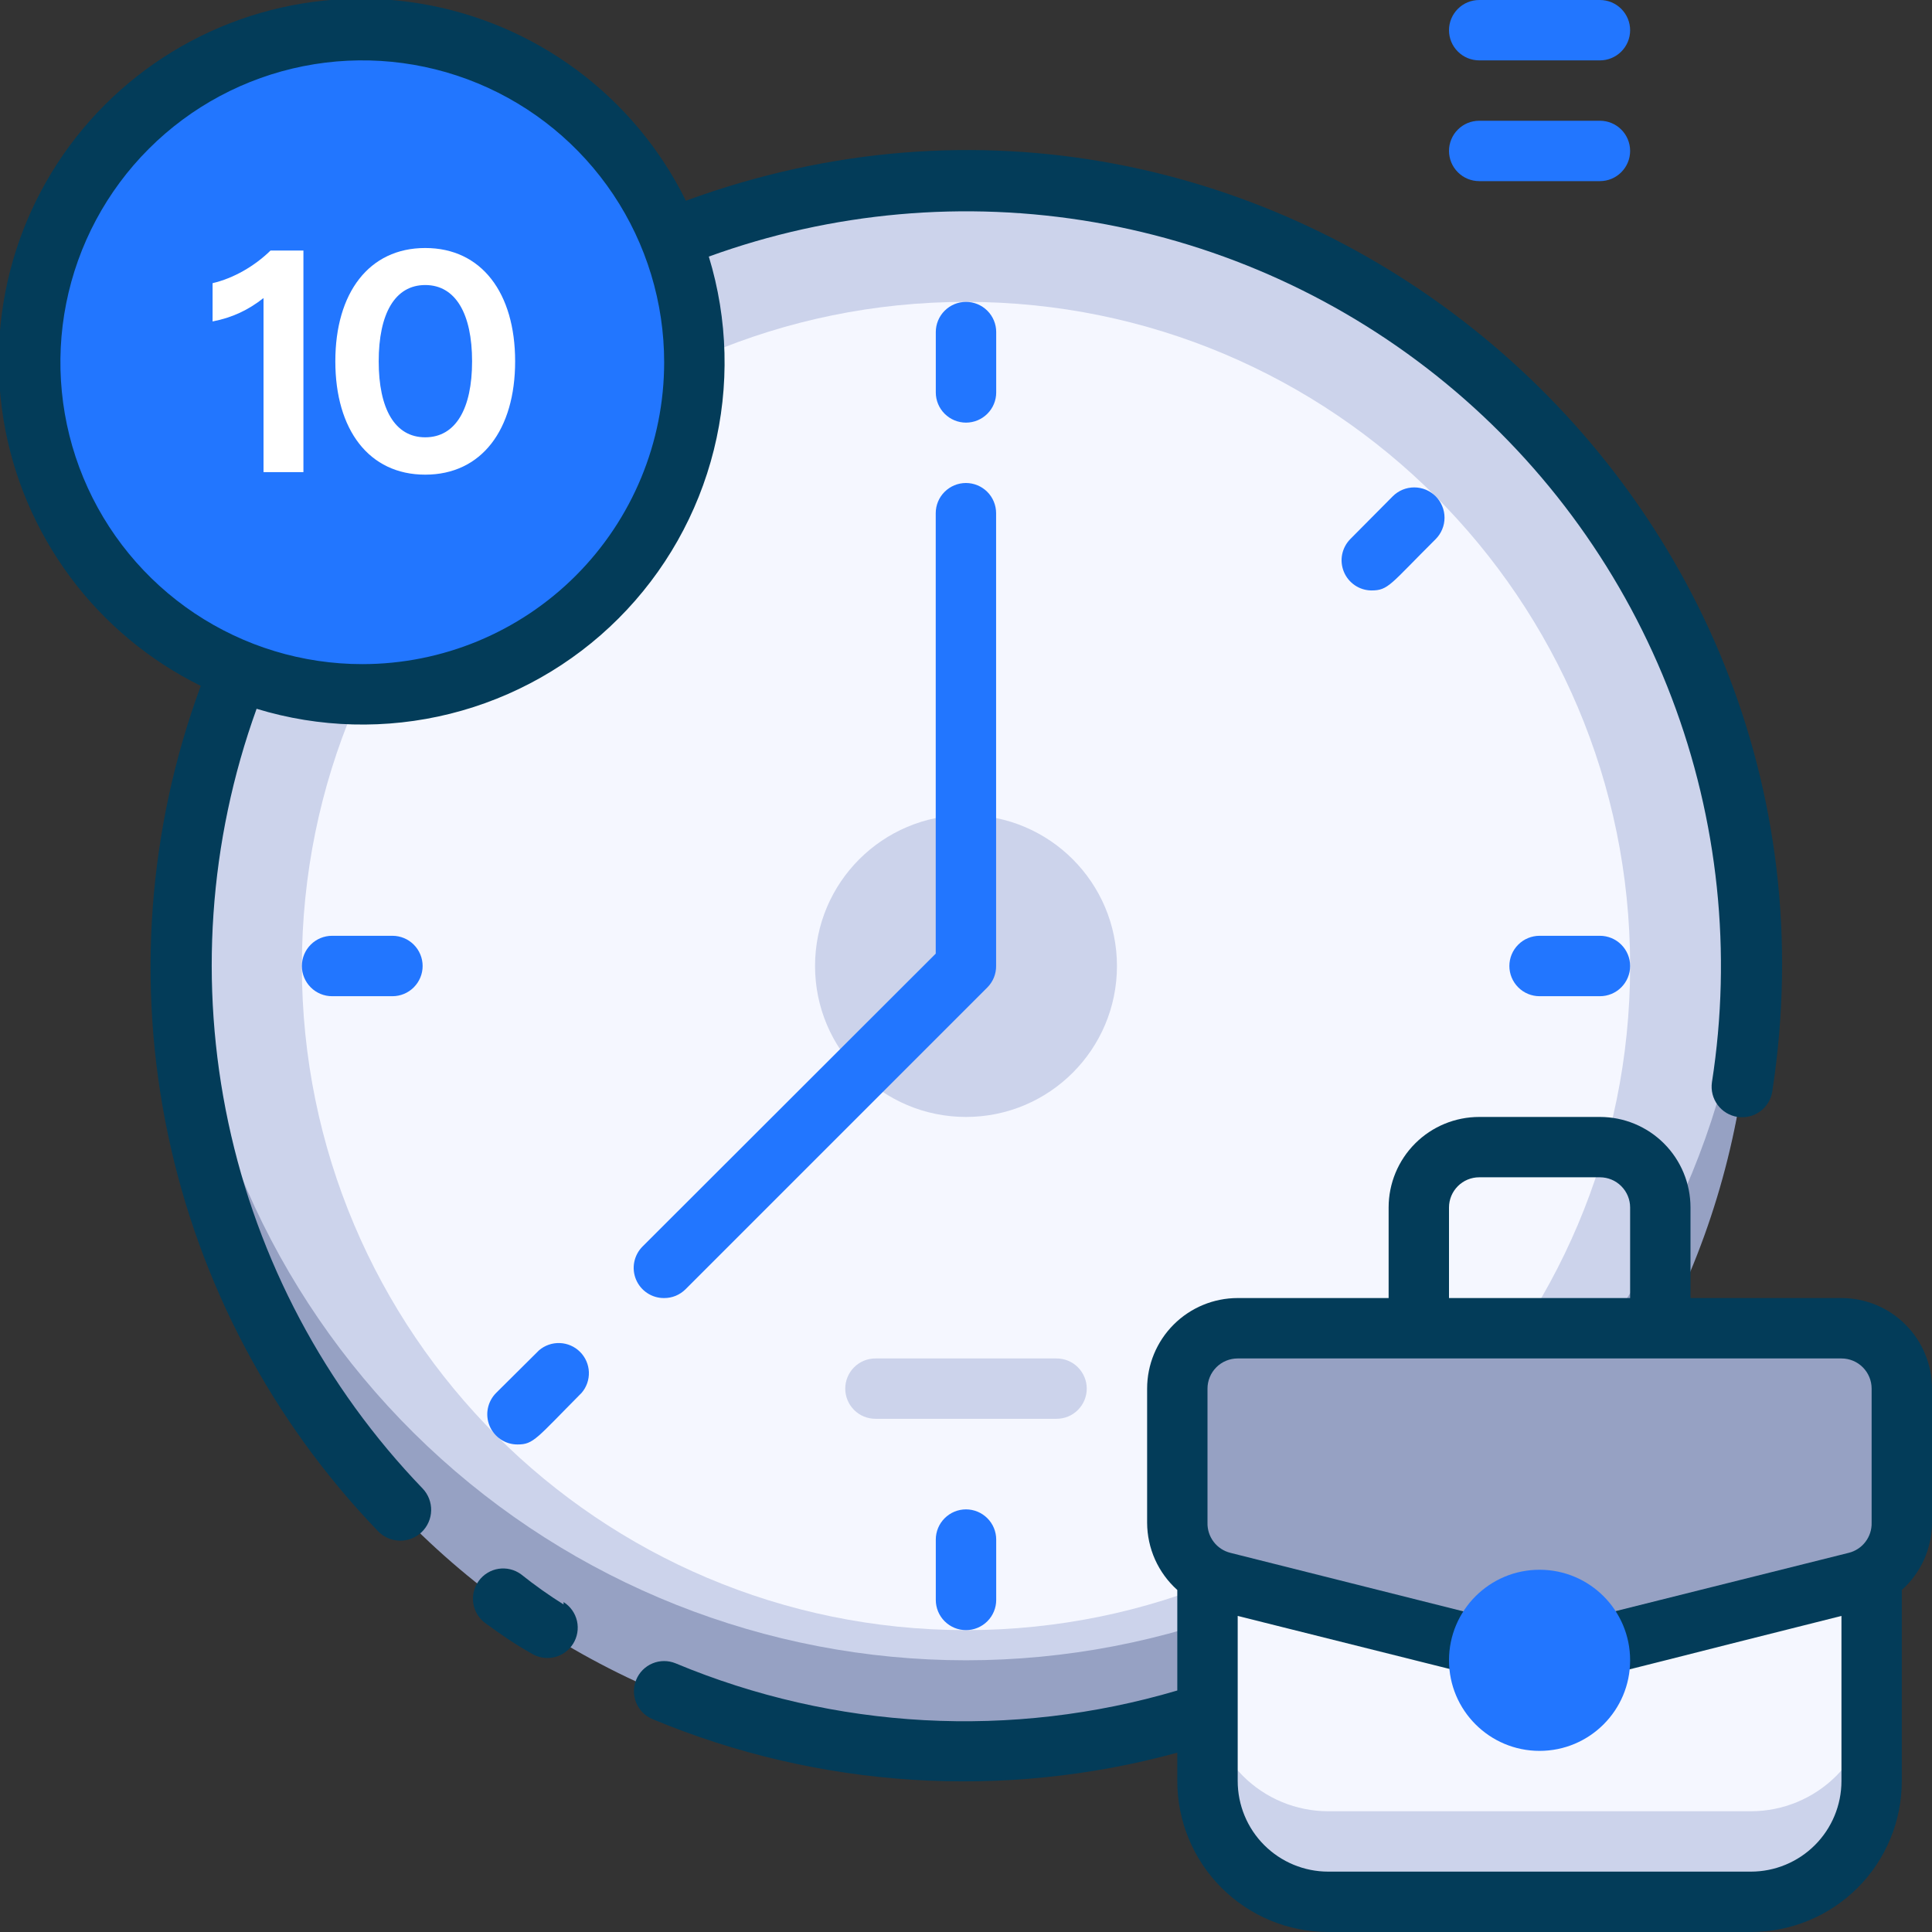 <svg width="60" height="60" viewBox="0 0 60 60" fill="none" xmlns="http://www.w3.org/2000/svg">
<rect x="0" y="0" width="60" height="60" fill="#333333" stroke="none"/>
<g clip-path="url(#clip0_1191_48013)">
<path d="M30 54.375C43.462 54.375 54.375 43.462 54.375 30C54.375 16.538 43.462 5.625 30 5.625C16.538 5.625 5.625 16.538 5.625 30C5.625 43.462 16.538 54.375 30 54.375Z" fill="#CCD3EB"/>
<path d="M30 51.562C23.78 51.561 17.796 49.181 13.273 44.911C8.75 40.641 6.031 34.803 5.672 28.594C5.466 31.916 5.942 35.245 7.071 38.375C8.2 41.506 9.959 44.372 12.238 46.798C14.517 49.223 17.269 51.156 20.324 52.477C23.379 53.798 26.672 54.48 30 54.48C33.328 54.48 36.621 53.798 39.676 52.477C42.731 51.156 45.483 49.223 47.762 46.798C50.041 44.372 51.8 41.506 52.929 38.375C54.058 35.245 54.534 31.916 54.328 28.594C53.969 34.803 51.25 40.641 46.727 44.911C42.204 49.181 36.22 51.561 30 51.562Z" fill="#96A1C3"/>
<path d="M30 50.625C41.391 50.625 50.625 41.391 50.625 30C50.625 18.609 41.391 9.375 30 9.375C18.609 9.375 9.375 18.609 9.375 30C9.375 41.391 18.609 50.625 30 50.625Z" fill="#F5F7FF"/>
<path d="M30 13.125C29.751 13.125 29.513 13.026 29.337 12.85C29.161 12.675 29.062 12.436 29.062 12.188V10.312C29.062 10.064 29.161 9.825 29.337 9.65C29.513 9.474 29.751 9.375 30 9.375C30.249 9.375 30.487 9.474 30.663 9.65C30.839 9.825 30.938 10.064 30.938 10.312V12.188C30.938 12.436 30.839 12.675 30.663 12.85C30.487 13.026 30.249 13.125 30 13.125Z" fill="#2276FF"/>
<path d="M42.588 18.337C42.405 18.335 42.226 18.279 42.074 18.175C41.923 18.072 41.804 17.927 41.735 17.757C41.665 17.587 41.646 17.401 41.681 17.221C41.717 17.041 41.804 16.875 41.932 16.744L43.254 15.412C43.341 15.325 43.445 15.256 43.559 15.208C43.674 15.161 43.796 15.137 43.92 15.137C44.043 15.137 44.166 15.161 44.28 15.208C44.394 15.256 44.498 15.325 44.585 15.412C44.673 15.5 44.742 15.604 44.789 15.718C44.837 15.832 44.861 15.954 44.861 16.078C44.861 16.202 44.837 16.324 44.789 16.438C44.742 16.552 44.673 16.656 44.585 16.744C43.17 18.15 43.123 18.337 42.588 18.337Z" fill="#2276FF"/>
<path d="M49.688 30.938H47.812C47.564 30.938 47.325 30.839 47.15 30.663C46.974 30.487 46.875 30.249 46.875 30C46.875 29.751 46.974 29.513 47.15 29.337C47.325 29.161 47.564 29.062 47.812 29.062H49.688C49.936 29.062 50.175 29.161 50.35 29.337C50.526 29.513 50.625 29.751 50.625 30C50.625 30.249 50.526 30.487 50.35 30.663C50.175 30.839 49.936 30.938 49.688 30.938Z" fill="#2276FF"/>
<path d="M30 50.625C29.751 50.625 29.513 50.526 29.337 50.35C29.161 50.175 29.062 49.936 29.062 49.688V47.812C29.062 47.564 29.161 47.325 29.337 47.15C29.513 46.974 29.751 46.875 30 46.875C30.249 46.875 30.487 46.974 30.663 47.15C30.839 47.325 30.938 47.564 30.938 47.812V49.688C30.938 49.936 30.839 50.175 30.663 50.35C30.487 50.526 30.249 50.625 30 50.625Z" fill="#2276FF"/>
<path d="M16.076 44.859C15.89 44.861 15.707 44.806 15.552 44.703C15.397 44.6 15.276 44.453 15.204 44.281C15.133 44.109 15.114 43.92 15.151 43.737C15.188 43.555 15.278 43.387 15.41 43.256L16.741 41.934C16.921 41.781 17.151 41.701 17.387 41.71C17.623 41.719 17.847 41.817 18.014 41.984C18.181 42.151 18.279 42.374 18.288 42.61C18.297 42.846 18.217 43.077 18.063 43.256C16.657 44.672 16.573 44.859 16.076 44.859Z" fill="#2276FF"/>
<path d="M12.188 30.938H10.312C10.064 30.938 9.825 30.839 9.65 30.663C9.474 30.487 9.375 30.249 9.375 30C9.375 29.751 9.474 29.513 9.65 29.337C9.825 29.161 10.064 29.062 10.312 29.062H12.188C12.436 29.062 12.675 29.161 12.85 29.337C13.026 29.513 13.125 29.751 13.125 30C13.125 30.249 13.026 30.487 12.85 30.663C12.675 30.839 12.436 30.938 12.188 30.938Z" fill="#2276FF"/>
<path d="M30 34.688C32.589 34.688 34.688 32.589 34.688 30C34.688 27.411 32.589 25.312 30 25.312C27.411 25.312 25.312 27.411 25.312 30C25.312 32.589 27.411 34.688 30 34.688Z" fill="#CCD3EB"/>
<path d="M20.623 40.312C20.436 40.314 20.254 40.259 20.099 40.156C19.944 40.053 19.823 39.907 19.751 39.734C19.68 39.562 19.661 39.373 19.698 39.191C19.735 39.008 19.825 38.84 19.957 38.709L29.06 29.616V15.938C29.06 15.689 29.159 15.45 29.335 15.275C29.511 15.099 29.749 15 29.998 15C30.246 15 30.485 15.099 30.661 15.275C30.836 15.45 30.935 15.689 30.935 15.938V30C30.936 30.123 30.912 30.246 30.866 30.36C30.819 30.474 30.75 30.578 30.663 30.666L21.288 40.041C21.201 40.127 21.097 40.196 20.983 40.243C20.868 40.29 20.746 40.313 20.623 40.312Z" fill="#2276FF"/>
<path d="M32.812 44.062H27.188C26.939 44.062 26.7 43.964 26.525 43.788C26.349 43.612 26.25 43.374 26.25 43.125C26.25 42.876 26.349 42.638 26.525 42.462C26.7 42.286 26.939 42.188 27.188 42.188H32.812C33.061 42.188 33.3 42.286 33.475 42.462C33.651 42.638 33.75 42.876 33.75 43.125C33.75 43.374 33.651 43.612 33.475 43.788C33.3 43.964 33.061 44.062 32.812 44.062Z" fill="#CCD3EB"/>
<path d="M11.312 21.625C17.008 21.625 21.625 17.008 21.625 11.312C21.625 5.617 17.008 1 11.312 1C5.617 1 1 5.617 1 11.312C1 17.008 5.617 21.625 11.312 21.625Z" fill="#2276FF"/>
<path d="M13.206 14.741C11.456 14.741 10.414 13.345 10.414 11.221C10.414 9.098 11.456 7.702 13.206 7.702C14.956 7.702 15.998 9.098 15.998 11.221C15.998 13.345 14.956 14.741 13.206 14.741ZM13.206 13.581C14.15 13.581 14.661 12.696 14.661 11.221C14.661 9.747 14.15 8.852 13.206 8.852C12.262 8.852 11.761 9.747 11.761 11.221C11.761 12.696 12.262 13.581 13.206 13.581Z" fill="white"/>
<path d="M8.184 14.662V9.256C7.712 9.629 7.211 9.865 6.602 9.983V8.794C7.241 8.646 7.899 8.273 8.401 7.781H9.423V14.662H8.184Z" fill="white"/>
<path d="M37.5 45.938H58.125V55.312C58.125 56.307 57.73 57.261 57.027 57.964C56.323 58.667 55.37 59.062 54.375 59.062H41.25C40.255 59.062 39.302 58.667 38.598 57.964C37.895 57.261 37.5 56.307 37.5 55.312V45.938Z" fill="#F5F7FF"/>
<path d="M54.375 56.25H41.25C40.255 56.25 39.302 55.855 38.598 55.152C37.895 54.448 37.5 53.495 37.5 52.5V55.312C37.5 56.307 37.895 57.261 38.598 57.964C39.302 58.667 40.255 59.062 41.25 59.062H54.375C55.37 59.062 56.323 58.667 57.027 57.964C57.73 57.261 58.125 56.307 58.125 55.312V52.5C58.125 53.495 57.73 54.448 57.027 55.152C56.323 55.855 55.37 56.25 54.375 56.25Z" fill="#CCD3EB"/>
<path d="M57.647 49.106C47.334 51.666 47.991 51.609 47.334 51.45L37.959 49.106C37.558 49 37.203 48.764 36.95 48.435C36.698 48.106 36.561 47.703 36.562 47.288V43.125C36.562 42.628 36.76 42.151 37.112 41.799C37.463 41.447 37.94 41.25 38.438 41.25H57.188C57.685 41.25 58.162 41.447 58.513 41.799C58.865 42.151 59.062 42.628 59.062 43.125V47.288C59.063 47.705 58.924 48.111 58.667 48.44C58.411 48.77 58.052 49.004 57.647 49.106Z" fill="#96A1C3"/>
<path d="M17.502 49.828C17.052 49.546 16.611 49.234 16.18 48.89C16.08 48.817 15.967 48.765 15.847 48.736C15.727 48.707 15.603 48.702 15.481 48.721C15.359 48.74 15.242 48.783 15.137 48.848C15.032 48.912 14.94 48.997 14.868 49.096C14.795 49.196 14.743 49.309 14.714 49.429C14.685 49.549 14.68 49.673 14.699 49.795C14.718 49.917 14.761 50.034 14.825 50.139C14.89 50.245 14.974 50.336 15.074 50.409C15.533 50.746 16.011 51.074 16.499 51.346C16.71 51.479 16.966 51.523 17.209 51.468C17.453 51.412 17.664 51.262 17.797 51.051C17.93 50.84 17.974 50.584 17.919 50.341C17.863 50.097 17.713 49.886 17.502 49.753V49.828Z" fill="#033C59"/>
<path d="M22.013 7.968C25.842 6.579 29.966 6.211 33.98 6.902C37.993 7.592 41.758 9.316 44.903 11.904C48.047 14.492 50.463 17.855 51.912 21.661C53.361 25.467 53.793 29.585 53.166 33.609C53.148 33.732 53.154 33.858 53.184 33.979C53.214 34.099 53.267 34.213 53.342 34.313C53.416 34.413 53.508 34.498 53.615 34.562C53.722 34.626 53.84 34.669 53.963 34.687C54.086 34.706 54.212 34.7 54.333 34.67C54.453 34.64 54.567 34.586 54.667 34.512C54.767 34.438 54.852 34.345 54.916 34.238C54.98 34.132 55.023 34.014 55.041 33.89C57.957 14.878 39.376 -0.394 21.301 6.234C20.51 4.631 19.349 3.239 17.913 2.174C16.477 1.109 14.807 0.401 13.043 0.11C11.28 -0.181 9.472 -0.048 7.769 0.499C6.067 1.046 4.52 1.991 3.256 3.255C1.992 4.519 1.047 6.066 0.5 7.769C-0.047 9.471 -0.18 11.278 0.111 13.043C0.402 14.806 1.11 16.476 2.175 17.912C3.24 19.348 4.632 20.509 6.235 21.3C4.594 25.75 4.239 30.573 5.213 35.216C6.186 39.859 8.448 44.133 11.738 47.55C11.825 47.641 11.929 47.714 12.044 47.765C12.159 47.816 12.283 47.844 12.409 47.847C12.534 47.85 12.66 47.828 12.777 47.783C12.895 47.737 13.002 47.669 13.093 47.583C13.184 47.496 13.257 47.392 13.308 47.277C13.359 47.162 13.387 47.038 13.39 46.912C13.393 46.786 13.371 46.661 13.326 46.544C13.28 46.426 13.213 46.319 13.126 46.228C10.091 43.075 8 39.136 7.089 34.856C6.178 30.577 6.483 26.128 7.969 22.012C9.921 22.608 11.998 22.661 13.977 22.167C15.957 21.673 17.765 20.65 19.208 19.207C20.651 17.764 21.674 15.956 22.168 13.976C22.662 11.997 22.609 9.92 22.013 7.968ZM11.251 20.625C9.396 20.625 7.584 20.075 6.042 19.045C4.501 18.015 3.299 16.55 2.589 14.837C1.88 13.124 1.694 11.239 2.056 9.421C2.418 7.602 3.31 5.932 4.622 4.621C5.933 3.309 7.603 2.417 9.422 2.055C11.24 1.693 13.125 1.879 14.838 2.588C16.551 3.298 18.016 4.5 19.046 6.041C20.076 7.583 20.626 9.396 20.626 11.25C20.626 13.736 19.638 16.121 17.88 17.879C16.122 19.637 13.737 20.625 11.251 20.625Z" fill="#033C59"/>
<path d="M57.188 40.312H52.5V37.5C52.5 36.754 52.204 36.039 51.676 35.511C51.149 34.984 50.433 34.688 49.688 34.688H45.938C45.192 34.688 44.476 34.984 43.949 35.511C43.421 36.039 43.125 36.754 43.125 37.5V40.312H38.438C37.692 40.312 36.976 40.609 36.449 41.136C35.921 41.664 35.625 42.379 35.625 43.125V47.288C35.626 47.682 35.71 48.072 35.871 48.433C36.033 48.793 36.268 49.115 36.562 49.378V52.5C31.426 54.018 25.924 53.72 20.981 51.656C20.751 51.562 20.493 51.562 20.264 51.658C20.034 51.754 19.852 51.937 19.758 52.167C19.663 52.397 19.664 52.655 19.76 52.885C19.856 53.114 20.039 53.296 20.269 53.391C25.433 55.542 31.167 55.908 36.562 54.431V55.312C36.562 56.556 37.056 57.748 37.935 58.627C38.815 59.506 40.007 60 41.25 60H54.375C55.618 60 56.81 59.506 57.69 58.627C58.569 57.748 59.062 56.556 59.062 55.312V49.378C59.357 49.115 59.592 48.793 59.754 48.433C59.915 48.072 59.999 47.682 60 47.288V43.125C60 42.379 59.704 41.664 59.176 41.136C58.649 40.609 57.933 40.312 57.188 40.312ZM45 37.5C45 37.251 45.099 37.013 45.275 36.837C45.45 36.661 45.689 36.562 45.938 36.562H49.688C49.936 36.562 50.175 36.661 50.35 36.837C50.526 37.013 50.625 37.251 50.625 37.5V40.312H45V37.5ZM37.5 43.125C37.5 42.876 37.599 42.638 37.775 42.462C37.95 42.286 38.189 42.188 38.438 42.188H57.188C57.436 42.188 57.675 42.286 57.85 42.462C58.026 42.638 58.125 42.876 58.125 43.125V47.288C58.131 47.502 58.064 47.712 57.934 47.882C57.805 48.053 57.62 48.174 57.413 48.225L48.038 50.569C47.719 50.653 48.431 50.784 38.212 48.225C38.005 48.174 37.82 48.053 37.691 47.882C37.561 47.712 37.494 47.502 37.5 47.288V43.125ZM54.375 58.125H41.25C40.504 58.125 39.789 57.829 39.261 57.301C38.734 56.774 38.438 56.058 38.438 55.312V50.184L47.128 52.359C48.066 52.584 47.597 52.584 57.188 50.184V55.312C57.188 56.058 56.891 56.774 56.364 57.301C55.836 57.829 55.121 58.125 54.375 58.125Z" fill="#033C59"/>
<path d="M47.812 54.375C49.366 54.375 50.625 53.116 50.625 51.562C50.625 50.009 49.366 48.75 47.812 48.75C46.259 48.75 45 50.009 45 51.562C45 53.116 46.259 54.375 47.812 54.375Z" fill="#2276FF"/>
<path d="M49.688 1.875H45.938C45.689 1.875 45.45 1.776 45.275 1.6C45.099 1.425 45 1.186 45 0.938C45 0.689 45.099 0.45 45.275 0.275C45.45 0.099 45.689 0 45.938 0L49.688 0C49.936 0 50.175 0.099 50.35 0.275C50.526 0.45 50.625 0.689 50.625 0.938C50.625 1.186 50.526 1.425 50.35 1.6C50.175 1.776 49.936 1.875 49.688 1.875Z" fill="#2276FF"/>
<path d="M49.688 5.625H45.938C45.689 5.625 45.45 5.526 45.275 5.35C45.099 5.175 45 4.936 45 4.688C45 4.439 45.099 4.2 45.275 4.025C45.45 3.849 45.689 3.75 45.938 3.75H49.688C49.936 3.75 50.175 3.849 50.35 4.025C50.526 4.2 50.625 4.439 50.625 4.688C50.625 4.936 50.526 5.175 50.35 5.35C50.175 5.526 49.936 5.625 49.688 5.625Z" fill="#2276FF"/>
</g>
<defs>
<clipPath id="clip0_1191_48013">
<rect width="60" height="60" fill="white"/>
</clipPath>
</defs>
</svg>
